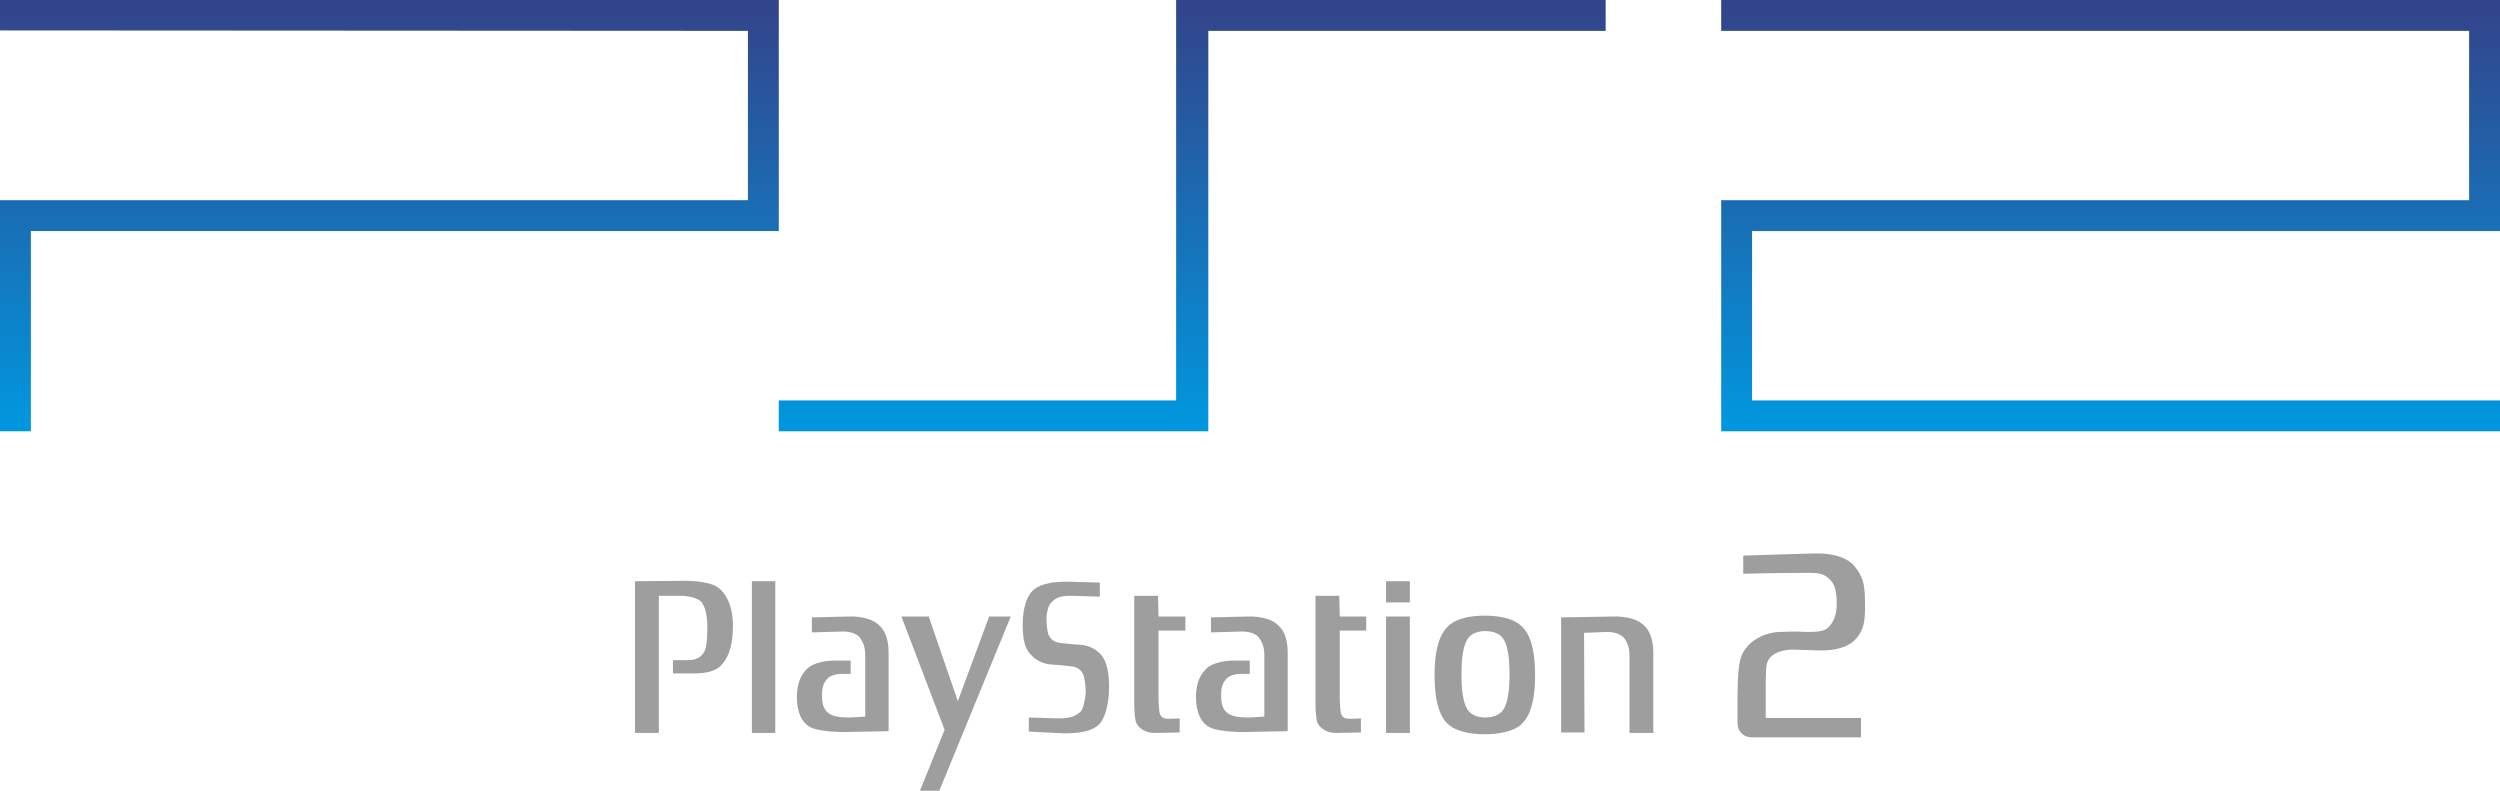 <?xml version="1.0" encoding="utf-8"?>
<!-- Generator: Adobe Illustrator 18.0.0, SVG Export Plug-In . SVG Version: 6.00 Build 0)  -->
<!DOCTYPE svg PUBLIC "-//W3C//DTD SVG 1.1//EN" "http://www.w3.org/Graphics/SVG/1.1/DTD/svg11.dtd">
<svg version="1.1" id="Ebene_2" xmlns="http://www.w3.org/2000/svg" xmlns:xlink="http://www.w3.org/1999/xlink" x="0px" y="0px"
	 viewBox="0 0 566.9 179.3" enable-background="new 0 0 566.9 179.3" xml:space="preserve">
<g>
	
		<linearGradient id="SVGID_1_" gradientUnits="userSpaceOnUse" x1="478.706" y1="-234.162" x2="478.706" y2="-331.924" gradientTransform="matrix(1 0 0 -1 -8.980000e-002 -234.162)">
		<stop  offset="0" style="stop-color:#33438A"/>
		<stop  offset="1" style="stop-color:#0098DF"/>
	</linearGradient>
	<polygon fill="url(#SVGID_1_)" points="559.9,7 559.9,45.4 390.3,45.4 390.3,97.8 566.9,97.8 566.9,90.8 397.3,90.8 397.3,52.4 
		566.9,52.4 566.9,0 390.3,0 390.3,7 	"/>
	
		<linearGradient id="SVGID_2_" gradientUnits="userSpaceOnUse" x1="270.465" y1="-234.162" x2="270.465" y2="-331.924" gradientTransform="matrix(1 0 0 -1 -8.980000e-002 -234.162)">
		<stop  offset="0" style="stop-color:#33438A"/>
		<stop  offset="1" style="stop-color:#0098DF"/>
	</linearGradient>
	<polygon fill="url(#SVGID_2_)" points="364.1,0 364.1,7 274,7 274,97.8 176.6,97.8 176.6,90.8 266.7,90.8 266.7,0 	"/>
	
		<linearGradient id="SVGID_3_" gradientUnits="userSpaceOnUse" x1="88.4" y1="-234.162" x2="88.4" y2="-331.924" gradientTransform="matrix(1 0 0 -1 -8.980000e-002 -234.162)">
		<stop  offset="0" style="stop-color:#33438A"/>
		<stop  offset="1" style="stop-color:#0098DF"/>
	</linearGradient>
	<polygon fill="url(#SVGID_3_)" points="7,97.8 7,52.4 176.6,52.4 176.6,0 0,0 0,6.9 169.6,7 169.6,45.4 0,45.4 0,97.8 	"/>
	<path id="path788" fill="#9e9e9e" d="M144,131.8v34.4h5.4v-31.1h5c0,0,3.6,0,4.8,1.6c1,1.4,1.2,3.9,1.2,5.5c0,1.8-0.1,4.6-0.7,5.6
		c-0.9,1.6-2.4,1.9-3.8,1.9h-3.3v3h4.7c0,0,4.3,0.2,6.1-1.7c2.2-2.3,2.8-5.3,2.8-9.4c0-3.7-1.4-7.5-4.1-8.8
		c-2.3-1.1-6.4-1.1-6.4-1.1L144,131.8L144,131.8z"/>
	<polygon id="polygon790" fill="#9e9e9e" points="170.5,166.2 175.8,166.2 175.8,131.8 170.5,131.8 	"/>
	<polygon id="polygon792" fill="#9e9e9e" points="204.4,139.8 214.2,165.5 208.6,179.3 213,179.3 229.2,139.8 224.3,139.8 
		217.2,159 210.6,139.8 	"/>
	<path id="path794" fill="#9e9e9e" d="M233.3,165.9v-3.2c0,0,5.7,0.2,6.9,0.2c2.6,0,3.9-0.6,4.9-1.6c0.6-0.6,1.1-3.4,1.1-4.4
		c0-1-0.2-3.2-0.6-4c-0.4-0.9-1.3-1.7-2.7-1.8c-1-0.1-2.5-0.3-4.3-0.4c-2.5-0.1-4.1-1.4-4.9-2.3c-0.8-0.9-1.8-2.3-1.8-6.6
		c0-4.3,1.1-6.7,2.2-7.8c1.1-1.1,2.8-1.6,4-1.8c1.4-0.3,3.8-0.3,3.8-0.3l7.5,0.2v3.2c0,0-5.5-0.2-6.7-0.2c-2.6,0-3.4,0.6-4.4,1.6
		c-0.6,0.6-1,2.4-1,3.4c0,1,0.1,3,0.5,3.9c0.4,0.9,1.3,1.7,2.7,1.8c1,0.1,2.5,0.3,4.3,0.4c2.5,0.1,4.1,1.4,4.9,2.3
		c0.8,0.9,1.8,2.9,1.8,7.2s-1.1,7.4-2.2,8.5c-1.1,1.1-2.7,1.6-4,1.8c-1.4,0.3-3.8,0.3-3.8,0.3L233.3,165.9L233.3,165.9z"/>
	<path id="path796" fill="#9e9e9e" d="M262.6,135.1h-5.4v25.2c0,0,0.1,2.3,0.3,3.1c0.1,0.8,1.3,2.8,4.4,2.8l5.6-0.1v-3.2
		c0,0-1.5,0.1-2.4,0.1c-0.9,0-2-0.1-2.2-1.6c-0.2-1.5-0.2-3.4-0.2-3.4V143h6.1v-3.2h-6.1L262.6,135.1L262.6,135.1z"/>
	<polygon id="polygon798" fill="#9e9e9e" points="314.3,166.2 319.7,166.2 319.7,139.8 314.3,139.8 	"/>
	<polygon id="polygon800" fill="#9e9e9e" points="314.3,136.6 319.7,136.6 319.7,131.8 314.3,131.8 	"/>
	<path id="path802" fill="#9e9e9e" d="M336.7,139.6c3.6,0,6.5,0.8,8,2.1c1.5,1.2,3.4,3.8,3.4,11.4s-1.9,10.1-3.4,11.4
		c-1.5,1.2-4.4,2-8,2c-3.7,0-6.5-0.8-8-2c-1.5-1.2-3.4-3.8-3.4-11.4c0-7.5,1.9-10.1,3.4-11.4C330.2,140.4,333,139.6,336.7,139.6z
		 M333,144.6c-0.7,0.9-1.6,2.8-1.6,8.3c0,5.5,0.9,7.4,1.6,8.3c0.7,0.9,2.1,1.5,3.8,1.5c1.8,0,3.1-0.6,3.9-1.5
		c0.7-0.9,1.6-2.8,1.6-8.3c0-5.5-0.9-7.4-1.6-8.3c-0.7-0.9-2.1-1.5-3.9-1.5C335.1,143.1,333.7,143.7,333,144.6z"/>
	<path id="path804" fill="#9e9e9e" d="M359.2,143.5l5.3-0.2c1.4,0,3,0.4,3.8,1.4c0.7,0.9,1.2,2.1,1.2,3.9v17.6h5.4V148
		c0-3.4-1-5.4-2.6-6.6c-2.3-1.8-6.3-1.6-6.3-1.6l-12,0.2v26.1h5.3L359.2,143.5L359.2,143.5z"/>
	<path id="path806" fill="#9e9e9e" d="M303.7,135.1h-5.4v25.2c0,0,0.1,2.3,0.3,3.1c0.1,0.8,1.3,2.8,4.4,2.8l5.6-0.1v-3.2
		c0,0-1.5,0.1-2.4,0.1c-0.9,0-2-0.1-2.2-1.6c-0.2-1.5-0.2-3.4-0.2-3.4V143h6v-3.2h-6L303.7,135.1L303.7,135.1z"/>
	<path id="path808" fill="#9e9e9e" d="M196.2,148.5c0-1.8-0.5-2.9-1.2-3.9c-0.8-1-2.4-1.4-3.8-1.4l-7.1,0.2V140l8.5-0.2
		c0,0,4-0.2,6.3,1.6c1.6,1.2,2.6,3.2,2.6,6.6v17.8l-10.3,0.2c0,0-4.7,0-7-0.9c-2.3-0.9-3.5-3.5-3.5-7c0-3.4,1.1-5.4,2.6-6.7
		c2.3-1.8,6.3-1.6,6.3-1.6h3.3v3h-1.8c-1.4,0-2.8,0.3-3.6,1.2c-0.7,0.9-1.1,1.7-1.1,3.6c0,2.4,0.5,3.4,1.6,4.2
		c1,0.7,2.7,0.9,4.7,0.9l3.5-0.2L196.2,148.5L196.2,148.5z"/>
	<path id="path810" fill="#9e9e9e" d="M286.7,148.5c0-1.8-0.5-2.9-1.2-3.9c-0.8-1-2.4-1.4-3.8-1.4l-7.1,0.2V140l8.5-0.2
		c0,0,4-0.2,6.3,1.6c1.6,1.2,2.6,3.2,2.6,6.6v17.8l-10.3,0.2c0,0-4.7,0-7-0.9c-2.3-0.9-3.5-3.5-3.5-7c0-3.4,1.1-5.4,2.6-6.7
		c2.3-1.8,6.3-1.6,6.3-1.6h3.3v3h-1.8c-1.4,0-2.8,0.3-3.6,1.2c-0.7,0.9-1.1,1.7-1.1,3.6c0,2.4,0.5,3.4,1.6,4.2
		c1,0.7,2.7,0.9,4.7,0.9l3.5-0.2L286.7,148.5L286.7,148.5z"/>
	<path id="path816" fill="#9e9e9e" d="M422.9,136.2c0.1,4-0.1,6-1.5,8c-1.2,1.7-3.5,3.3-8.6,3.3l-6.4-0.2c-1,0-3.6,0.3-4.8,1.6
		c-1.1,1.1-1.1,2-1.2,5v8.9H422v4.4h-23.7l-1.1,0c-1.6,0-3.2-1.1-3.2-3.3v-6.6c0.1-7.8,0.7-8.9,2.4-10.9c1.2-1.4,3.9-3,7.2-3.1
		c0.7,0,1.9-0.1,3.6-0.1c1.3,0.1,2.5,0.1,3.1,0.1c3,0,4-0.5,4.8-1.6c0.9-1.2,1.4-2.6,1.4-4.9c0-2.2-0.4-4.2-1.3-5.1
		c-1-1.1-1.9-1.8-4.7-1.8c-7,0-15.2,0.2-15.2,0.2V126c0,0,8-0.3,16.1-0.5c5.1-0.1,7.9,1.3,9.3,3.1
		C422.3,130.6,422.9,132.4,422.9,136.2L422.9,136.2z"/>
</g>
</svg>
